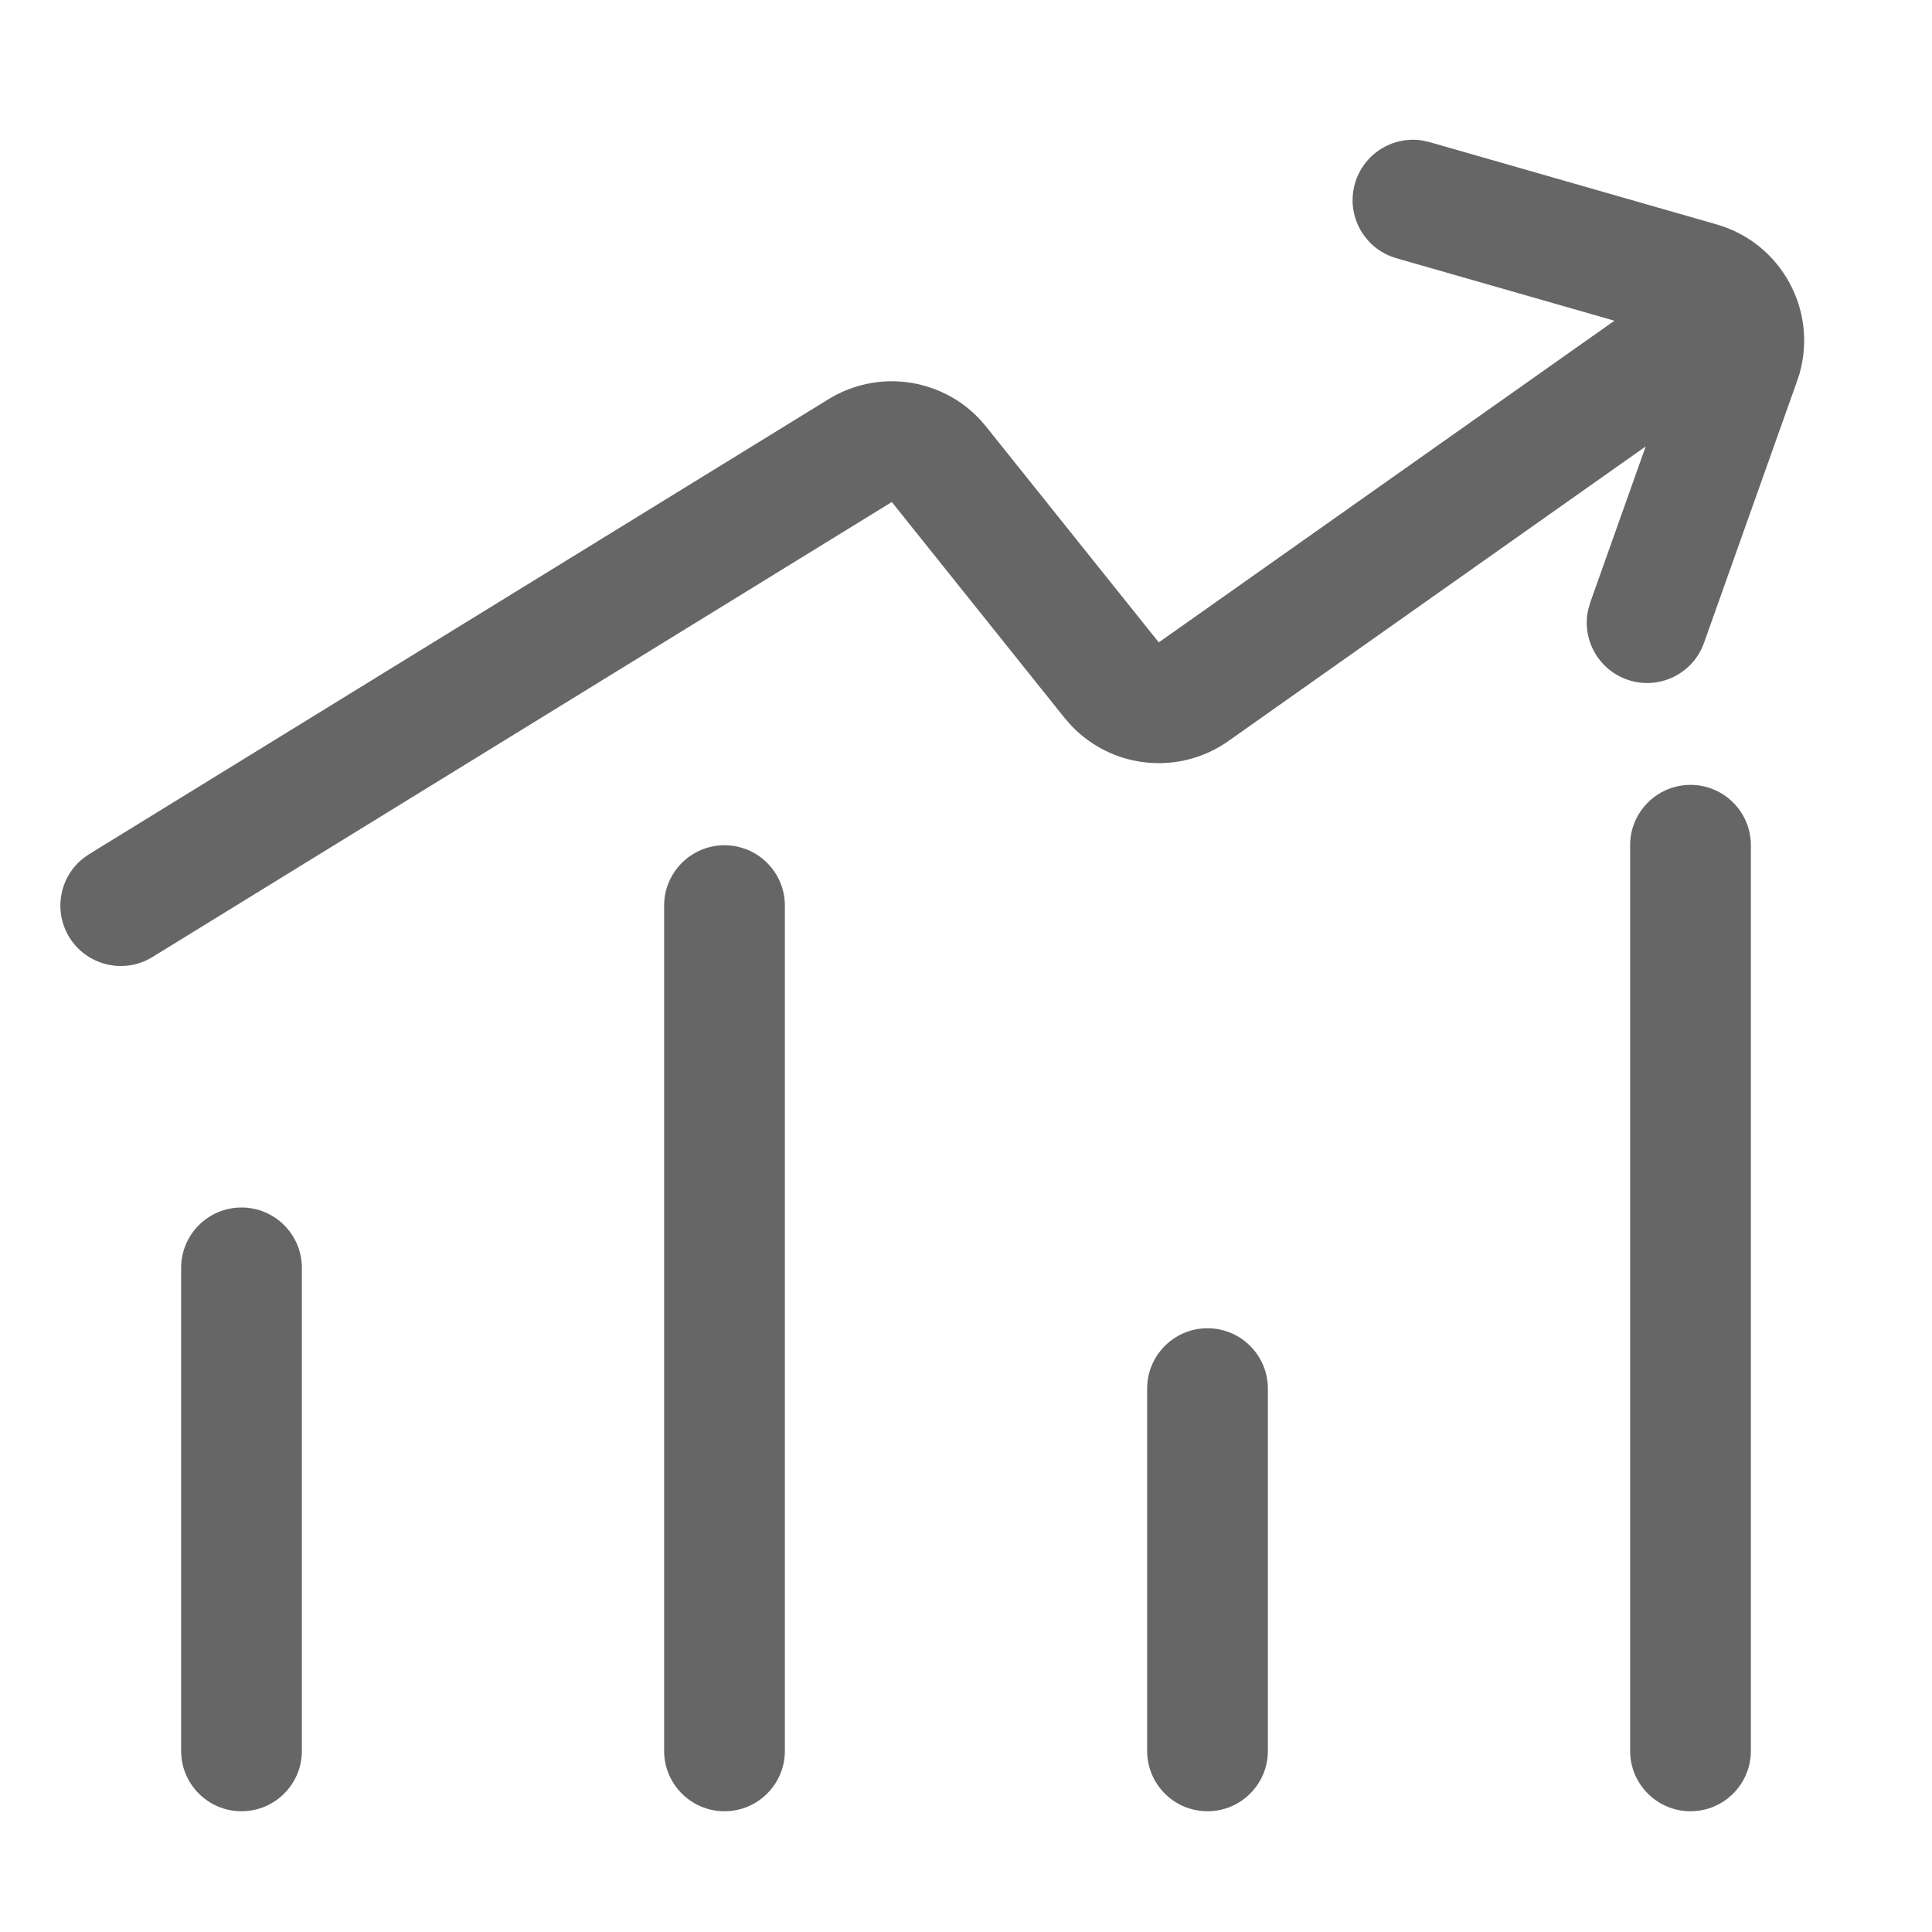 <!--?xml version="1.0" encoding="UTF-8"?-->
<svg width="32px" height="32px" viewBox="0 0 32 32" version="1.1" xmlns="http://www.w3.org/2000/svg" xmlns:xlink="http://www.w3.org/1999/xlink">
    <title>趋势图表</title>
    <g id="趋势图表" stroke="none" stroke-width="1" fill="none" fill-rule="evenodd">
        <g id="视觉修正模版" transform="translate(-2, -0.5)"></g>
        <path d="M4,20 C4.552,20 5,20.448 5,21 L5,29 C5,29.552 4.552,30 4,30 C3.448,30 3,29.552 3,29 L3,21 C3,20.448 3.448,20 4,20 Z M12,14 C12.552,14 13,14.448 13,15 L13,29 C13,29.552 12.552,30 12,30 C11.448,30 11,29.552 11,29 L11,15 C11,14.448 11.448,14 12,14 Z M20,22 C20.552,22 21,22.448 21,23 L21,29 C21,29.552 20.552,30 20,30 C19.448,30 19,29.552 19,29 L19,23 C19,22.448 19.448,22 20,22 Z M28,13 C28.552,13 29,13.448 29,14 L29,29 C29,29.552 28.552,30 28,30 C27.448,30 27,29.552 27,29 L27,14 C27,13.448 27.448,13 28,13 Z M23.556,2.327 L23.679,2.354 L28.433,3.717 C29.495,4.022 30.109,5.129 29.805,6.191 L29.766,6.31 L28.224,10.647 C28.039,11.168 27.467,11.44 26.947,11.255 C26.466,11.084 26.198,10.583 26.305,10.098 L26.34,9.977 L27.258,7.394 L20.346,12.274 C19.527,12.852 18.416,12.731 17.74,12.014 L17.631,11.889 L14.771,8.315 L2.524,15.852 C2.054,16.141 1.438,15.994 1.148,15.524 C0.88,15.087 0.987,14.525 1.38,14.215 L1.476,14.148 L13.723,6.612 C14.535,6.112 15.579,6.258 16.224,6.94 L16.333,7.066 L19.193,10.64 L26.74,5.312 L23.128,4.277 C22.597,4.124 22.29,3.571 22.442,3.04 C22.583,2.55 23.065,2.25 23.556,2.327 Z" id="形状结合" fill="#666666"></path>
    </g>
</svg>